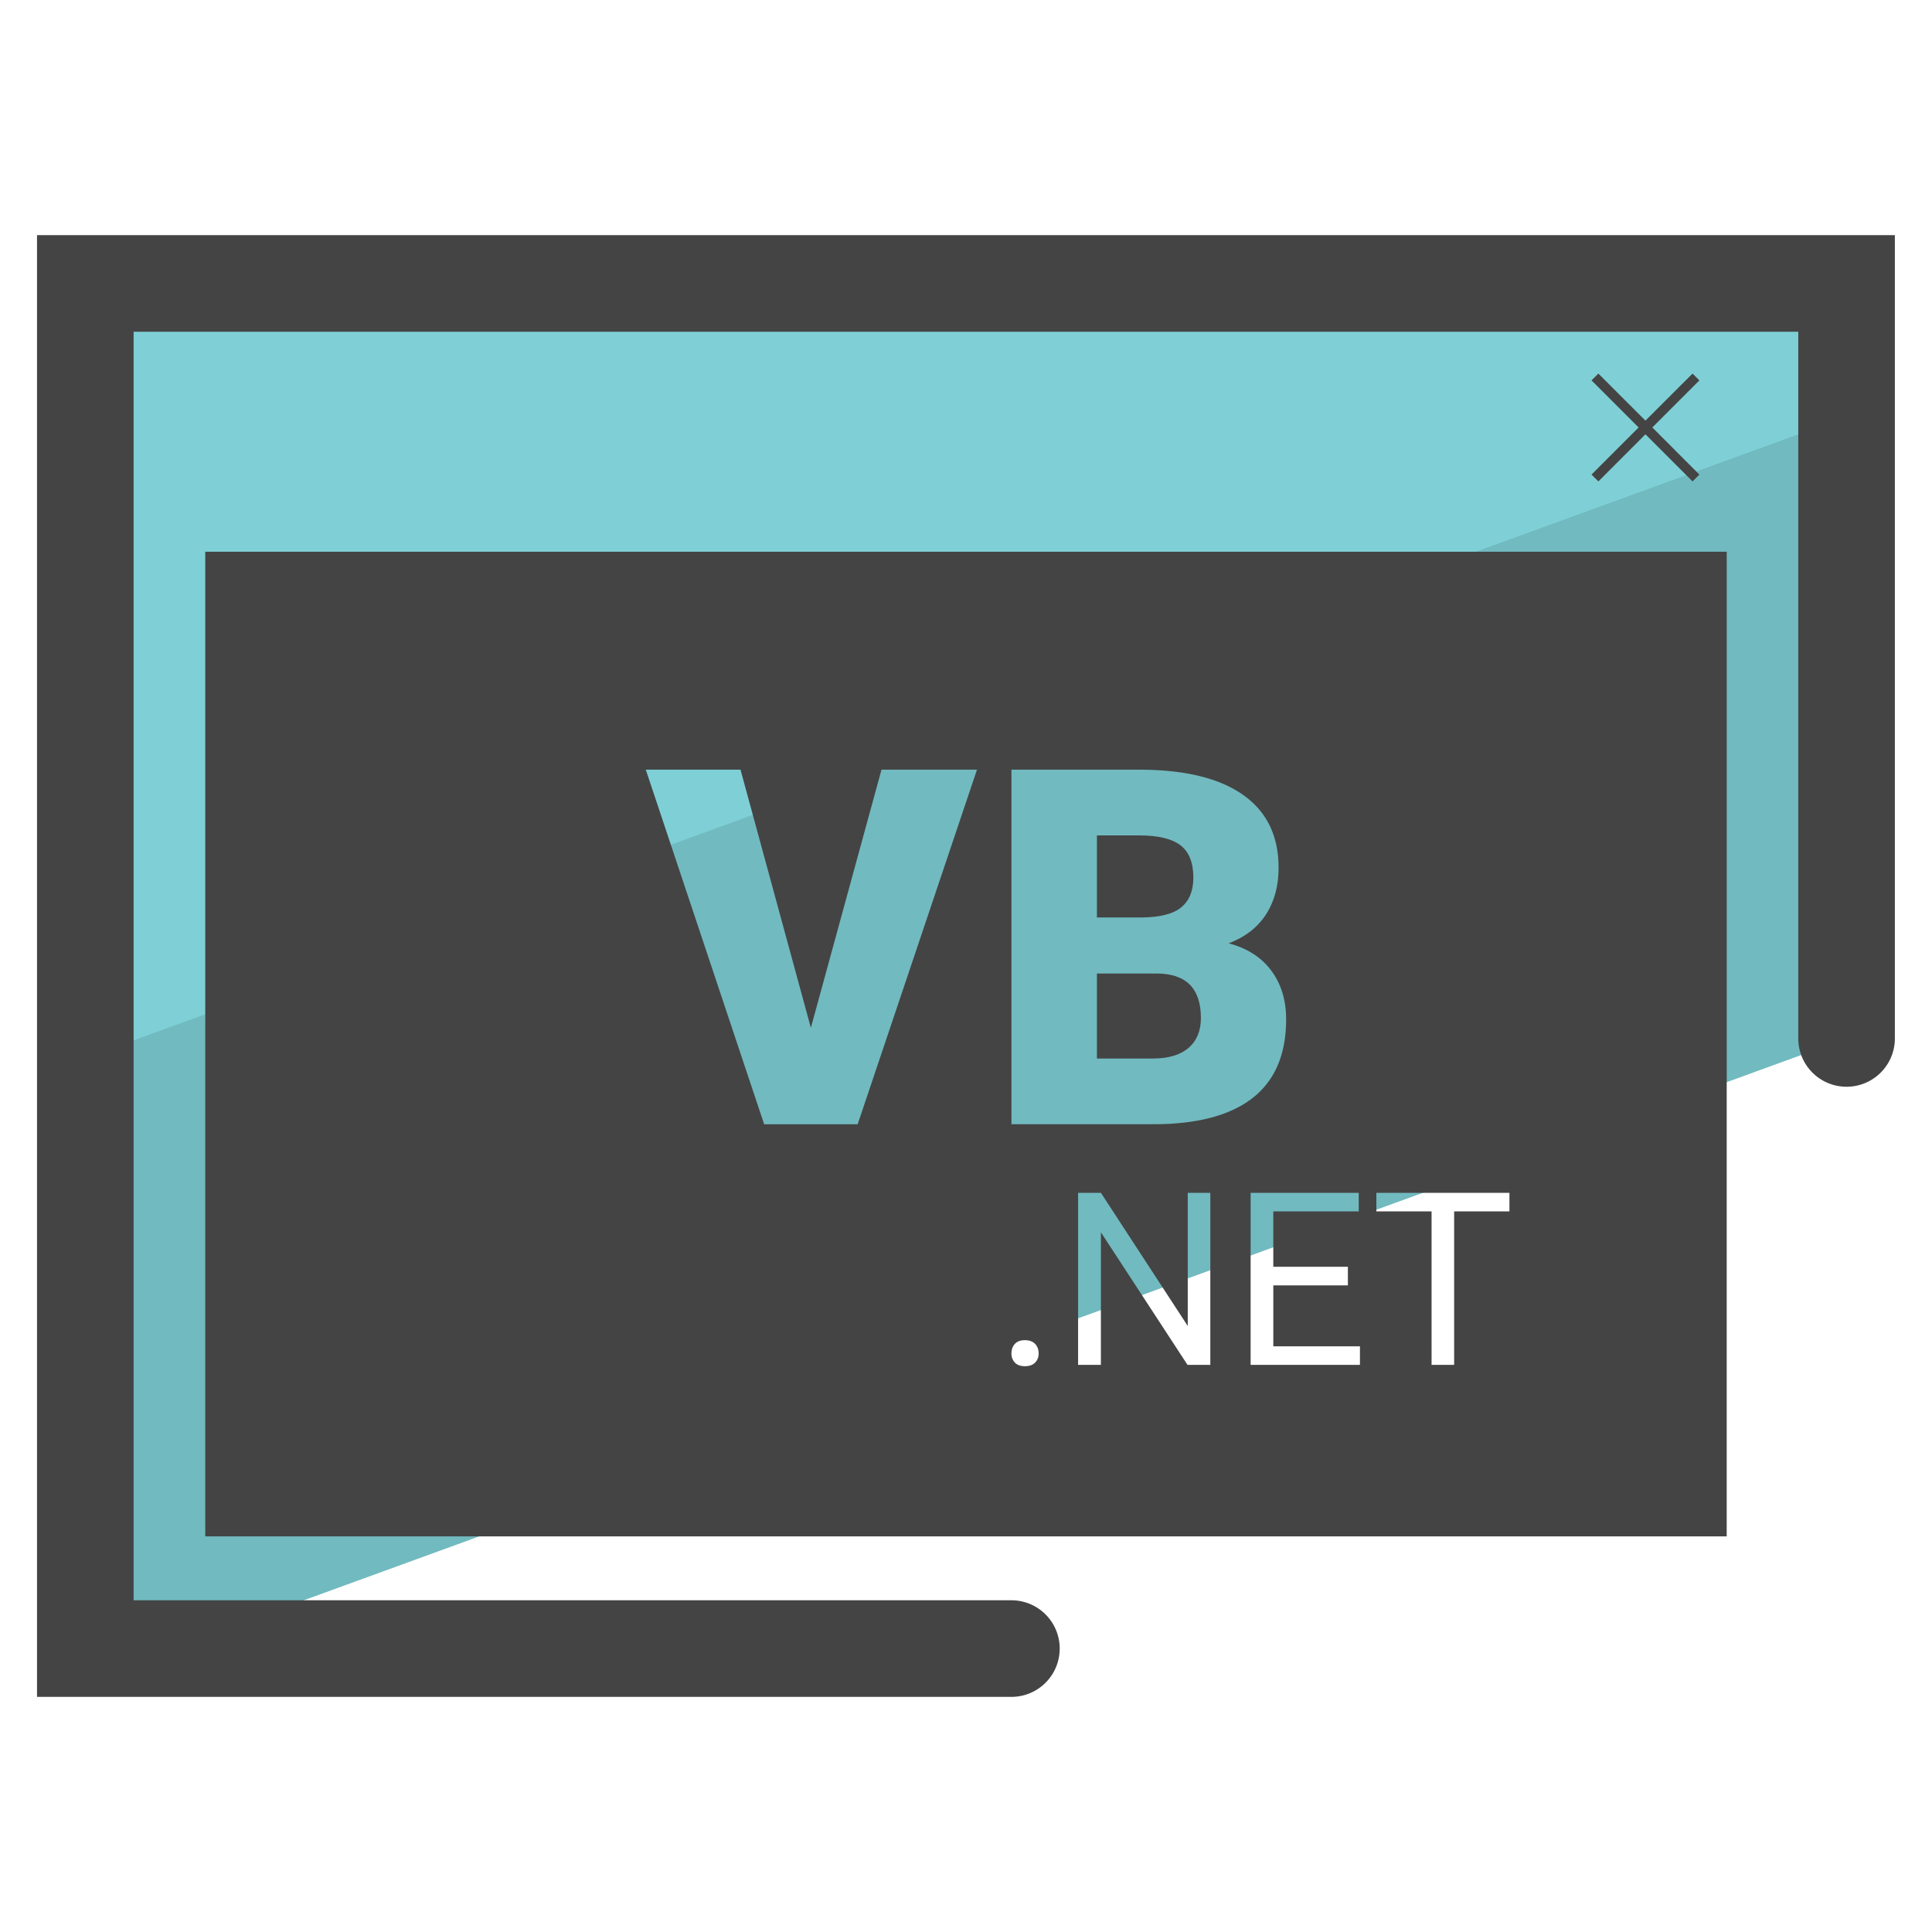 <svg xmlns="http://www.w3.org/2000/svg" version="1" viewBox="0 0 50 50"><path fill="#71BAC0" d="M47.792 7.338v19.538L4.432 42.664H2.208V7.338z"/><path fill="#7ED0D6" d="M47.792 7.338v3.447L2.208 27.379V7.338z"/><g fill="#444"><path d="M.958 6.085v37.83h25.217a1.25 1.25 0 0 0 0-2.5H3.458V8.585h43.081v18.29a1.25 1.25 0 0 0 2.5 0V6.085H.958z"/><path d="M31.079 26.347c0-.765-.38-1.149-1.141-1.153h-1.55v2.2h1.45c.399 0 .706-.091.92-.274s.321-.441.321-.773zM30.575 23.478c.206-.172.309-.428.309-.765 0-.388-.111-.667-.334-.837-.223-.171-.582-.256-1.078-.256h-1.084v2.124h1.153c.484-.004.828-.092 1.034-.266z"/><path d="M5.312 39.761h39.375V14.279H5.312v25.482zm26.011-4.438h-.59l-2.242-3.432v3.432h-.59V30.87h.59l2.248 3.447V30.87h.584v4.453zm4.297-4.453h3.444v.48h-1.431v3.973h-.584V31.35H35.62v-.48zm-.737 1.915v.48h-1.93v1.578h2.242v.48h-2.829V30.87h2.798v.48h-2.211v1.434h1.93zm-8.707-12.866h3.296c1.181 0 2.079.216 2.694.649.616.433.923 1.061.923 1.885 0 .475-.109.88-.328 1.216-.218.336-.54.584-.964.744.479.126.847.361 1.103.706.256.344.385.765.385 1.26 0 .899-.285 1.575-.854 2.026-.569.452-1.413.682-2.53.69h-3.725v-9.176zm.087 14.863c.058-.065.145-.098.262-.098.116 0 .204.033.265.098s.09.147.09.245c0 .094-.03.172-.09.235s-.148.095-.265.095c-.116 0-.203-.032-.262-.095a.335.335 0 0 1-.087-.235c0-.098.029-.18.087-.245zm-7.099-14.863l1.821 6.681 1.828-6.681h2.471l-3.088 9.177h-2.42l-3.063-9.177h2.451zM41.366 12.459l1.218-1.219 1.219 1.219.177-.177-1.218-1.219 1.218-1.219-.177-.176-1.219 1.218-1.218-1.218-.178.176 1.219 1.219-1.219 1.219z"/></g></svg>